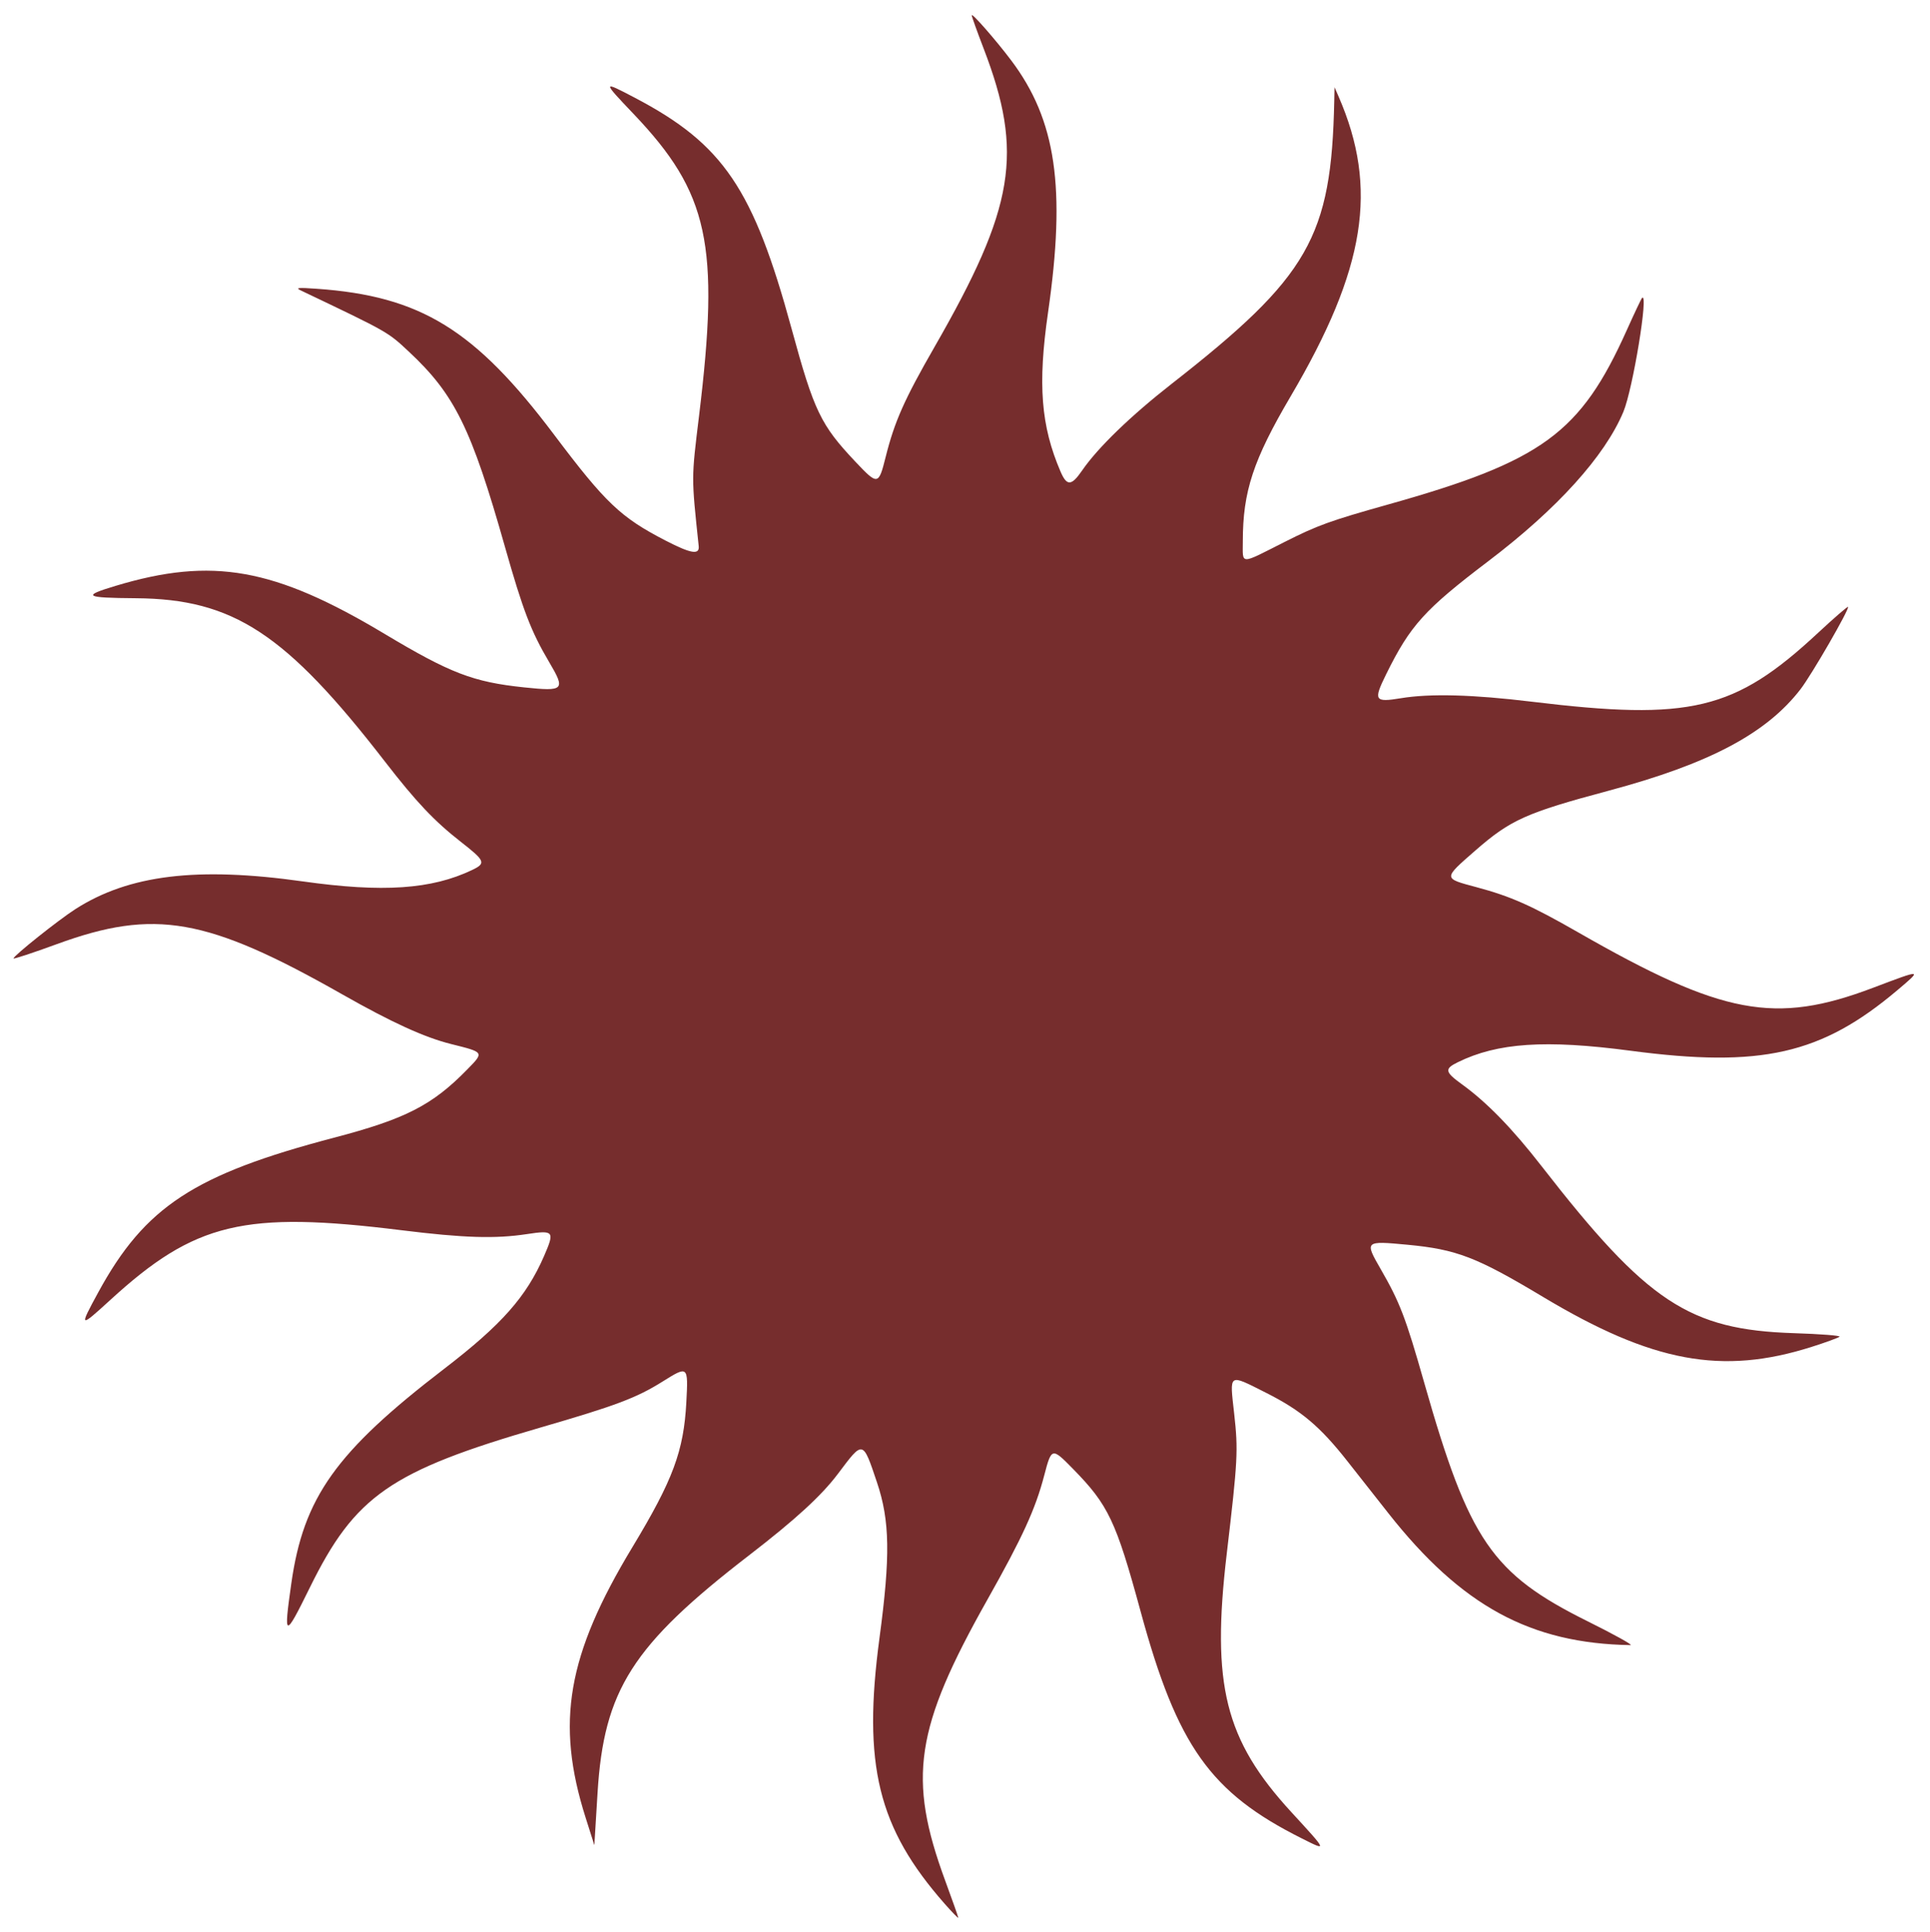 <svg id="svg" xmlns="http://www.w3.org/2000/svg" xmlns:xlink="http://www.w3.org/1999/xlink" width="400" height="400.556" viewBox="0, 0, 400,400.556"><g id="svgg"><path id="path0" d="M201.391 3.168 C 201.391 3.416,202.501 6.511,203.858 10.047 C 212.183 31.732,210.343 42.907,193.668 71.942 C 187.418 82.825,185.397 87.378,183.559 94.715 C 182.078 100.626,181.944 100.645,177.216 95.633 C 170.094 88.084,168.704 85.182,164.082 68.223 C 156.144 39.094,149.900 29.884,131.572 20.262 C 124.786 16.699,124.782 16.754,131.339 23.644 C 146.890 39.984,149.206 50.692,144.876 86.231 C 143.276 99.359,143.278 98.698,144.808 113.191 C 145.007 115.076,143.213 114.778,137.927 112.048 C 128.633 107.248,125.498 104.269,114.854 90.125 C 98.418 68.285,87.179 61.372,65.647 59.859 C 61.747 59.585,61.162 59.643,62.309 60.190 C 80.562 68.899,80.312 68.758,84.740 72.894 C 94.247 81.772,97.680 88.745,104.652 113.344 C 108.400 126.564,110.057 130.886,113.818 137.248 C 117.242 143.039,116.930 143.354,108.614 142.483 C 98.073 141.379,93.344 139.564,79.670 131.373 C 56.846 117.700,43.999 115.411,23.953 121.443 C 16.910 123.562,17.506 123.925,28.162 124.006 C 48.349 124.159,59.237 131.299,79.767 157.846 C 86.254 166.234,90.020 170.216,95.550 174.534 C 100.570 178.454,100.765 178.945,97.859 180.335 C 89.450 184.358,79.343 185.042,62.774 182.707 C 40.861 179.620,26.748 181.335,15.646 188.434 C 12.176 190.652,2.837 198.093,2.802 198.667 C 2.791 198.851,6.831 197.520,11.779 195.708 C 32.045 188.288,42.907 190.202,70.983 206.144 C 81.222 211.957,87.970 215.037,93.499 216.419 C 100.429 218.150,100.378 218.069,96.801 221.726 C 89.583 229.106,84.040 231.944,69.263 235.823 C 40.260 243.436,30.041 250.133,20.375 267.866 C 16.337 275.272,16.442 275.340,22.855 269.470 C 40.415 253.392,50.569 250.960,83.217 255.012 C 96.114 256.612,102.636 256.814,109.192 255.816 C 114.802 254.963,114.998 255.213,112.755 260.371 C 109.081 268.814,103.947 274.611,92.072 283.726 C 69.608 300.968,62.905 310.380,60.375 328.234 C 58.753 339.679,58.977 339.725,64.235 329.041 C 73.587 310.038,80.943 304.935,111.981 295.921 C 127.733 291.347,131.894 289.778,137.363 286.353 C 142.603 283.072,142.648 283.112,142.249 290.624 C 141.709 300.799,139.497 306.748,131.059 320.723 C 117.538 343.117,115.123 357.070,121.364 376.748 L 123.180 382.476 123.846 371.627 C 125.154 350.318,131.068 341.040,155.216 322.419 C 164.904 314.948,170.273 310.021,173.695 305.462 C 178.920 298.501,178.796 298.473,181.762 307.294 C 184.431 315.232,184.549 322.575,182.280 339.506 C 178.752 365.832,181.949 378.892,195.768 394.608 C 197.331 396.385,198.609 397.698,198.609 397.526 C 198.609 397.354,197.389 393.897,195.898 389.844 C 188.072 368.575,189.620 358.271,204.651 331.572 C 211.935 318.633,214.591 312.825,216.419 305.841 C 217.938 300.037,218.012 300.019,222.356 304.451 C 229.725 311.967,231.287 315.259,236.409 334.075 C 243.988 361.916,250.842 371.575,269.755 381.059 C 275.152 383.765,275.191 383.864,267.594 375.586 C 253.875 360.637,251.039 349.277,254.243 322.114 C 256.534 302.696,256.641 300.695,255.789 293.046 C 254.840 284.517,254.506 284.736,262.397 288.708 C 269.642 292.355,273.592 295.680,279.285 302.926 C 281.882 306.229,285.703 311.085,287.778 313.715 C 302.905 332.890,317.217 340.679,337.938 341.012 C 338.532 341.021,334.519 338.793,329.020 336.061 C 309.214 326.219,304.472 319.302,295.209 286.742 C 291.321 273.078,290.126 269.956,286.140 263.045 C 282.799 257.252,282.870 257.186,291.648 258.015 C 301.894 258.982,305.999 260.559,319.763 268.813 C 342.440 282.412,356.864 285.098,375.479 279.188 C 378.409 278.258,381.007 277.309,381.251 277.080 C 381.495 276.851,377.239 276.521,371.793 276.348 C 350.049 275.653,341.401 269.928,319.493 241.725 C 313.446 233.940,308.170 228.514,303.027 224.789 C 299.441 222.191,299.319 221.574,302.117 220.197 C 310.354 216.141,320.315 215.475,337.914 217.803 C 365.017 221.387,377.475 218.564,393.221 205.269 C 398.443 200.859,398.479 200.863,388.183 204.761 C 367.876 212.451,356.985 210.403,327.094 193.272 C 317.333 187.678,313.116 185.805,305.977 183.895 C 299.044 182.040,299.048 182.176,305.774 176.300 C 313.064 169.931,316.291 168.484,333.450 163.890 C 354.229 158.327,366.078 152.056,373.158 142.876 C 375.491 139.852,383.382 126.175,383.010 125.802 C 382.897 125.688,380.102 128.111,376.799 131.185 C 359.523 147.265,350.411 149.454,317.436 145.450 C 305.237 143.969,296.384 143.734,290.346 144.731 C 284.863 145.637,284.600 145.210,287.283 139.770 C 292.287 129.625,295.233 126.364,308.484 116.305 C 322.738 105.484,332.597 94.578,336.449 85.372 C 338.413 80.680,341.739 60.418,340.326 61.752 C 340.165 61.905,338.741 64.910,337.162 68.428 C 327.567 89.821,319.640 95.608,287.622 104.597 C 275.636 107.962,273.052 108.898,266.203 112.359 C 256.786 117.118,257.580 117.135,257.580 112.173 C 257.580 101.882,259.746 95.317,267.475 82.184 C 283.034 55.749,285.710 39.033,277.427 20.012 L 276.586 18.081 276.529 20.862 C 275.945 49.191,271.279 57.320,242.837 79.559 C 234.343 86.200,227.535 92.789,224.284 97.514 C 222.045 100.768,221.111 100.811,219.786 97.721 C 215.733 88.264,215.059 79.677,217.206 64.812 C 220.943 38.928,218.894 24.891,209.573 12.517 C 206.376 8.274,201.391 2.577,201.391 3.168 " stroke="none" fill="#762D2D" fill-rule="evenodd"></path></g></svg>